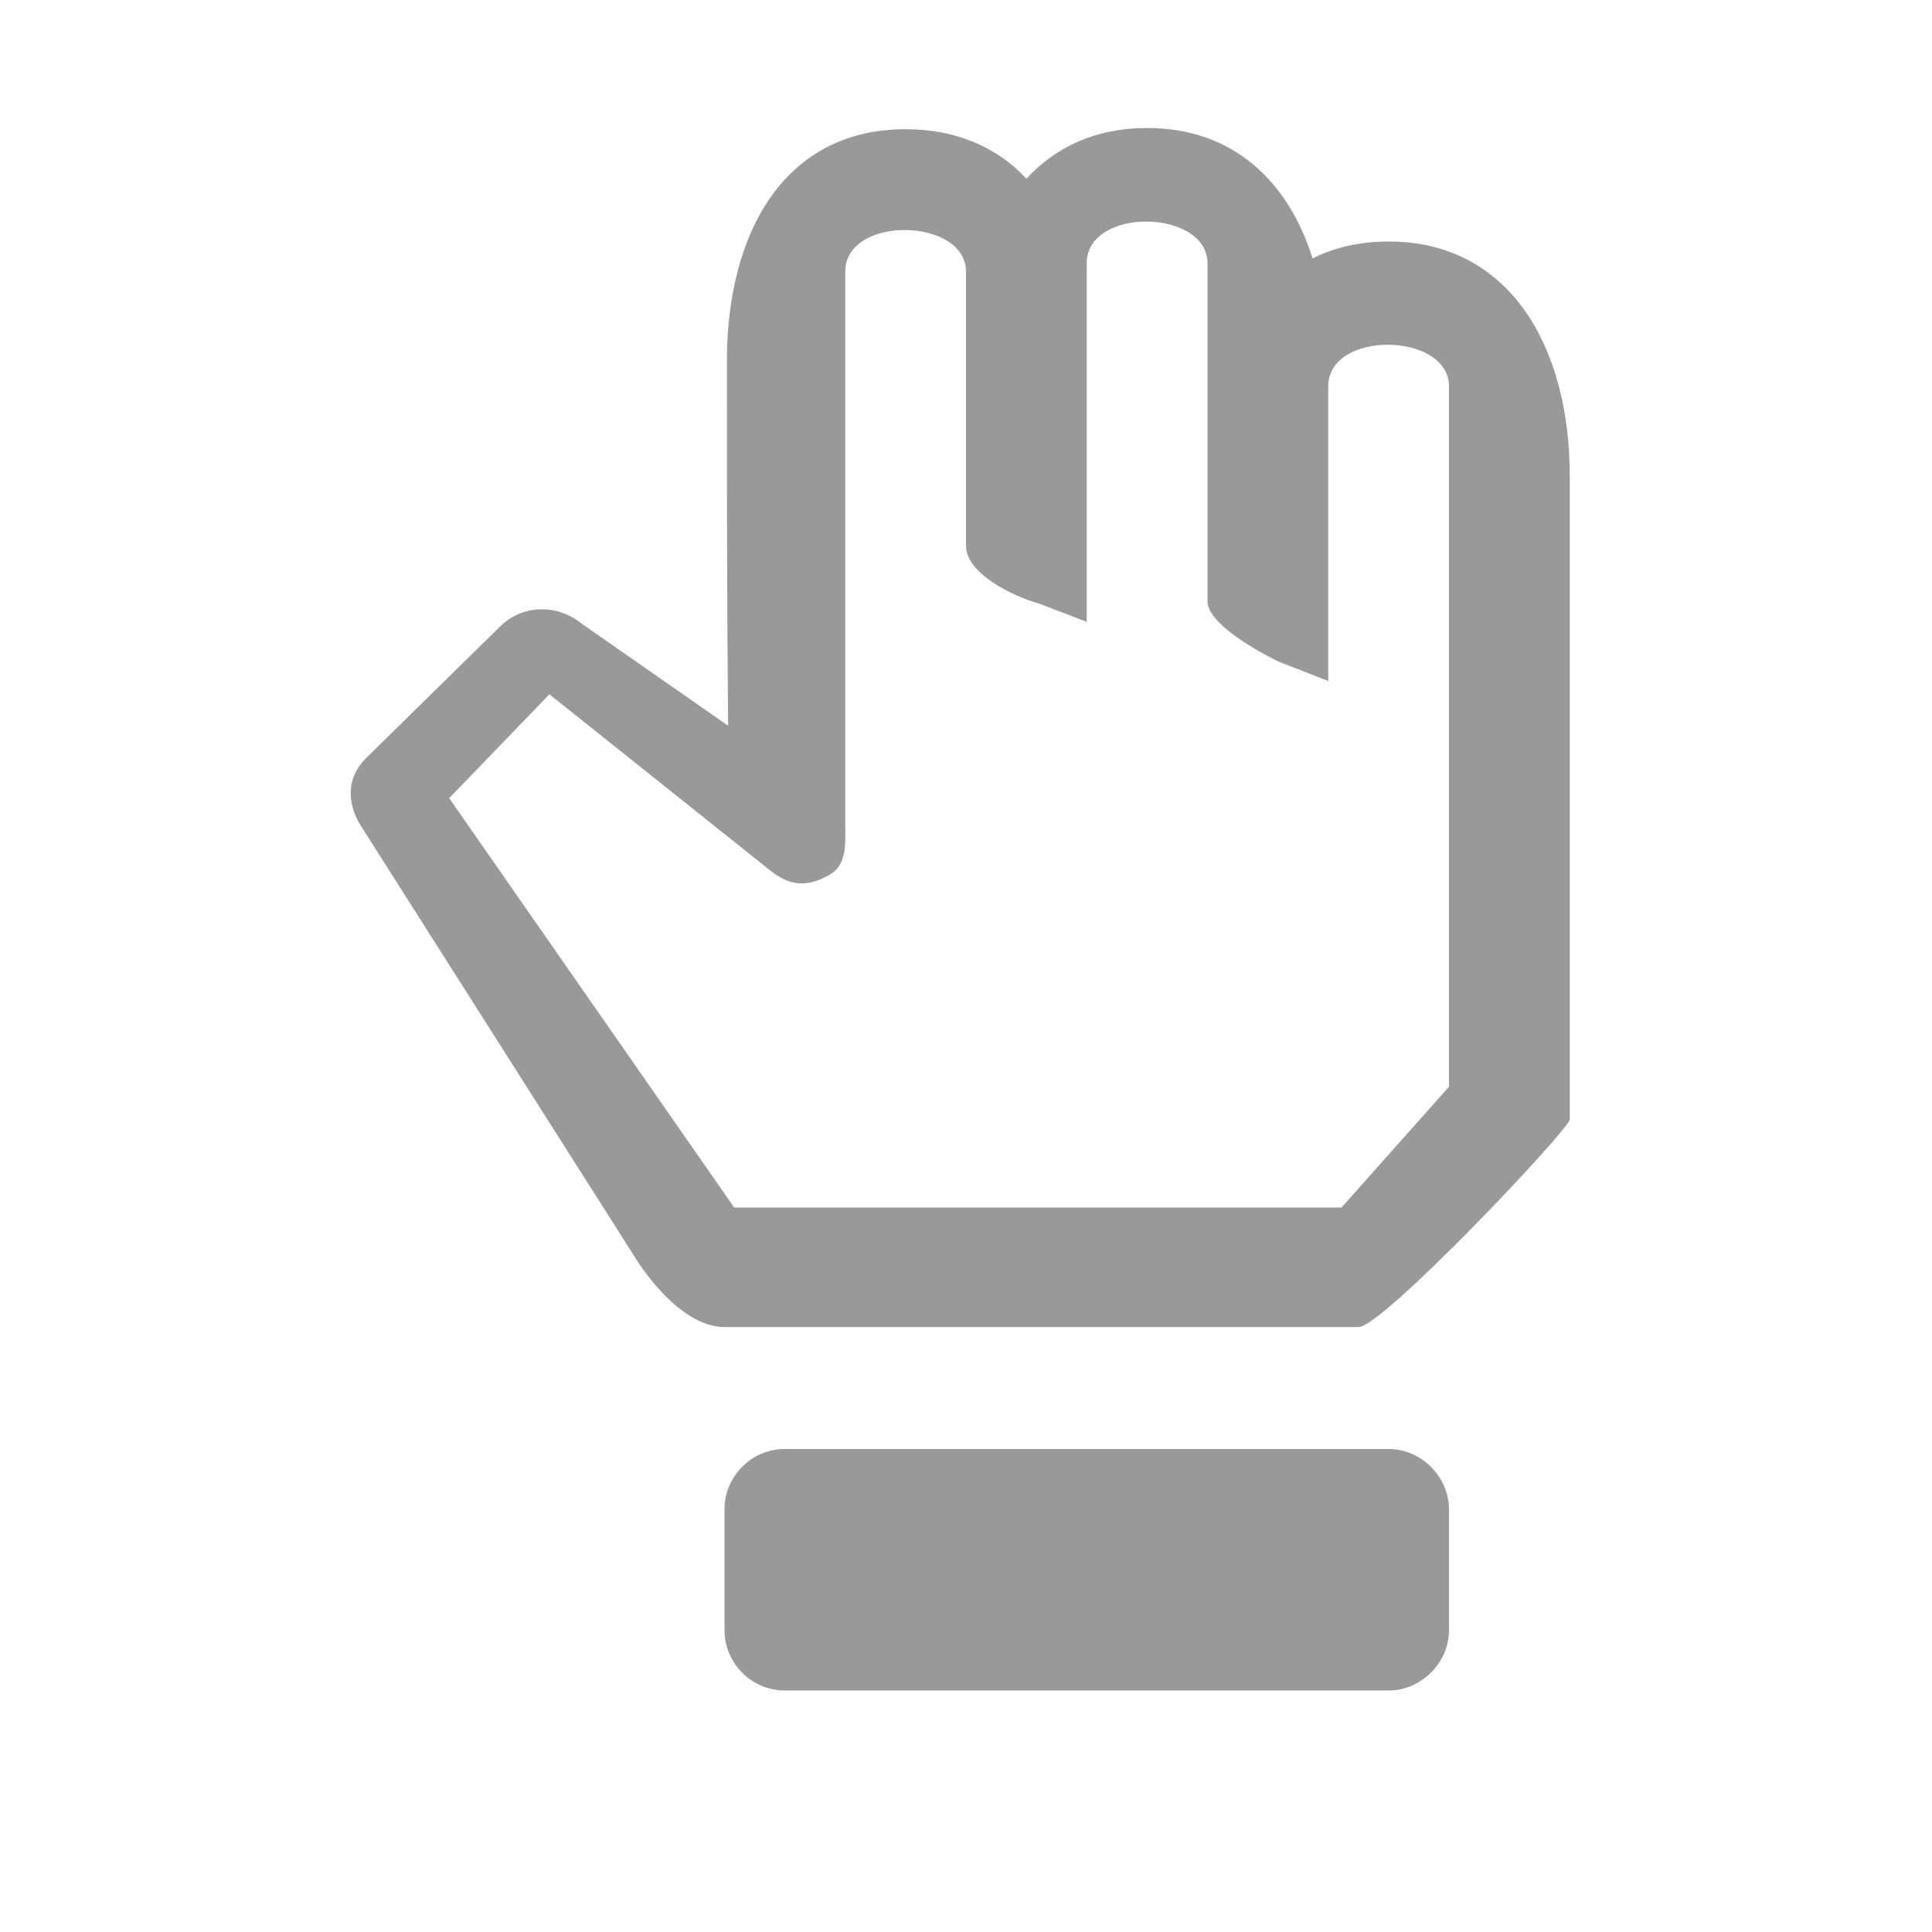 <svg xmlns="http://www.w3.org/2000/svg" viewBox="0 0 16 16" width="16" height="16">
<cis-name>hand</cis-name>
<path fill="#999999" d="M6.5,14C6.22,14,6,13.77,6,13.5v-1C6,12.23,6.22,12,6.5,12h5c0.27,0,0.5,0.23,0.5,0.5v1
	c0,0.27-0.23,0.5-0.5,0.5H6.5z M8.5,1.48c-0.24-0.26-0.58-0.41-1-0.41c-1,0-1.48,0.85-1.48,1.92c0,0.94,0,2.01,0.01,3.02L4.81,5.16
	C4.61,5,4.33,5.01,4.15,5.18l-1.12,1.1C2.88,6.43,2.87,6.62,2.97,6.81l2.3,3.62c0,0,0.34,0.56,0.73,0.56c0.39,0,5.25,0,5.25,0
	C11.44,11,13,9.35,13,9.27V3.94C13,2.87,12.5,2,11.5,2c-0.24,0-0.45,0.05-0.63,0.14l0,0C10.67,1.5,10.21,1.06,9.5,1.06
	C9.07,1.06,8.74,1.22,8.5,1.48L8.5,1.48z M10.59,5.48L11,5.64c0,0,0-1.97,0-2.44c0-0.47,1-0.45,1,0v2.87V9l-0.89,1H6.08L3.72,6.61
	l0.83-0.86l1.83,1.46c0.15,0.12,0.29,0.14,0.46,0.05C7.02,7.18,7,7,7,6.81c0,0,0-4.1,0-4.56c0-0.47,1-0.45,1,0s0,2.27,0,2.27
	C8,4.75,8.39,4.94,8.61,5L9,5.15c0,0,0-2.5,0-2.97c0-0.47,1-0.45,1,0s0,2.59,0,2.8C10,5.2,10.59,5.48,10.59,5.48z"/>
</svg>
